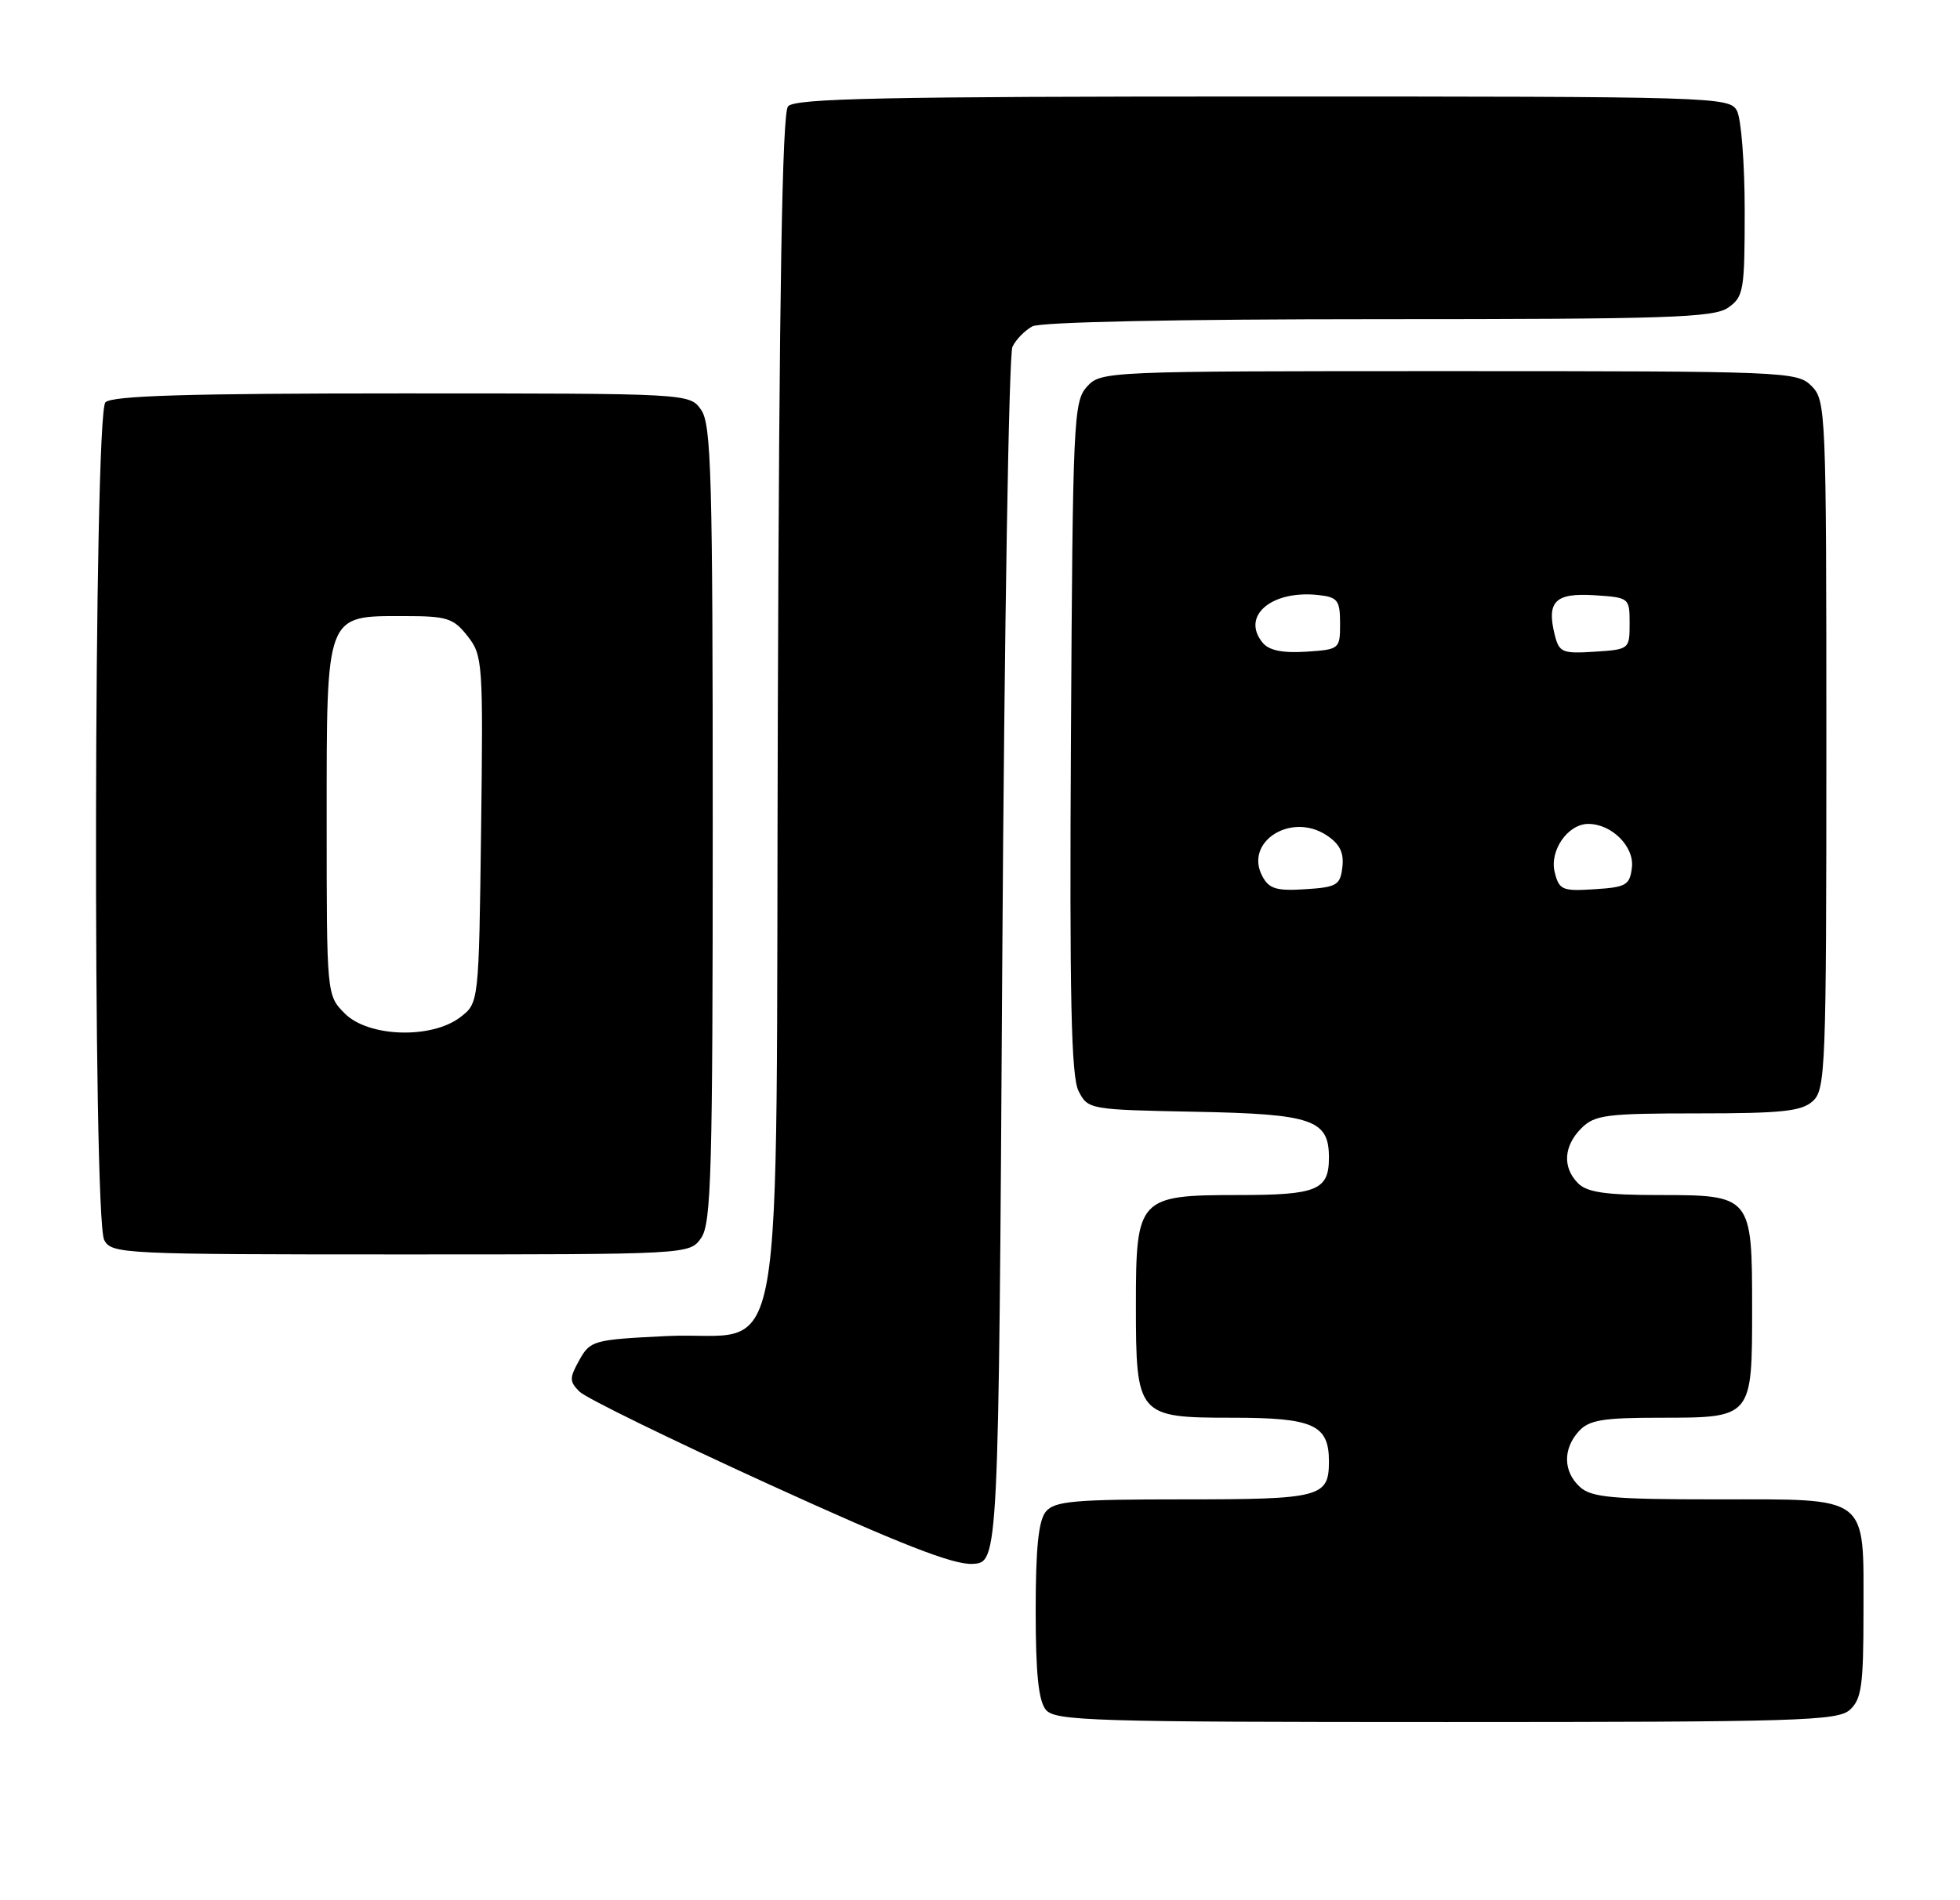 <?xml version="1.0" encoding="UTF-8" standalone="no"?>
<!DOCTYPE svg PUBLIC "-//W3C//DTD SVG 1.1//EN" "http://www.w3.org/Graphics/SVG/1.1/DTD/svg11.dtd" >
<svg xmlns="http://www.w3.org/2000/svg" xmlns:xlink="http://www.w3.org/1999/xlink" version="1.1" viewBox="0 0 264 256">
 <g >
 <path fill="currentColor"
d=" M 249.17 230.35 C 250.74 228.92 251.00 227.06 251.00 217.17 C 251.00 201.26 251.97 202.00 231.17 202.00 C 217.21 202.00 214.38 201.74 212.83 200.35 C 210.55 198.29 210.48 195.23 212.65 192.83 C 214.03 191.31 215.87 191.00 223.58 191.00 C 236.04 191.00 236.00 191.05 236.00 176.26 C 236.00 161.10 235.92 161.00 223.42 161.00 C 216.32 161.00 213.77 160.63 212.57 159.43 C 210.43 157.29 210.60 154.40 213.00 152.00 C 214.80 150.20 216.33 150.00 228.67 150.00 C 239.99 150.00 242.66 149.72 244.17 148.35 C 245.89 146.79 246.00 143.97 246.00 100.35 C 246.00 55.33 245.94 53.94 244.00 52.00 C 242.06 50.06 240.67 50.00 195.15 50.00 C 148.81 50.00 148.29 50.02 146.40 52.10 C 144.60 54.10 144.49 56.56 144.25 99.35 C 144.05 134.46 144.28 145.06 145.28 147.00 C 146.54 149.47 146.73 149.50 160.98 149.78 C 176.79 150.08 179.00 150.84 179.00 155.95 C 179.00 160.34 177.41 161.00 166.80 161.00 C 153.35 161.00 153.00 161.37 153.00 175.78 C 153.00 190.77 153.20 191.00 165.99 191.00 C 176.90 191.00 179.00 191.95 179.00 196.87 C 179.00 201.71 177.91 202.00 159.42 202.00 C 144.66 202.00 142.05 202.23 140.87 203.65 C 139.88 204.85 139.50 208.56 139.50 217.00 C 139.50 225.44 139.88 229.15 140.87 230.35 C 142.12 231.85 147.13 232.00 194.79 232.00 C 242.29 232.00 247.52 231.84 249.17 230.35 Z  M 135.00 129.50 C 135.28 84.95 135.89 47.70 136.37 46.72 C 136.84 45.74 138.05 44.51 139.05 43.97 C 140.15 43.38 158.58 43.00 185.71 43.00 C 224.68 43.00 230.85 42.80 232.78 41.44 C 234.86 39.99 235.00 39.14 235.00 28.38 C 235.00 22.05 234.53 16.00 233.96 14.93 C 232.96 13.05 231.19 13.00 170.09 13.00 C 118.99 13.00 107.04 13.25 106.14 14.33 C 105.36 15.27 104.96 39.01 104.77 95.30 C 104.45 189.13 106.21 179.19 89.76 180.00 C 79.93 180.48 79.51 180.60 78.04 183.22 C 76.68 185.67 76.68 186.11 78.06 187.49 C 78.91 188.34 90.38 193.95 103.55 199.96 C 121.26 208.04 128.41 210.84 131.00 210.69 C 134.50 210.50 134.50 210.50 135.00 129.50 Z  M 94.44 166.78 C 95.81 164.83 96.00 157.85 96.00 111.00 C 96.00 64.15 95.81 57.17 94.44 55.22 C 92.89 53.00 92.89 53.00 54.14 53.00 C 25.34 53.00 15.09 53.31 14.20 54.20 C 12.62 55.78 12.46 164.12 14.04 167.07 C 15.03 168.93 16.53 169.00 53.98 169.00 C 92.89 169.00 92.89 169.00 94.44 166.78 Z  M 170.03 118.05 C 167.56 113.43 173.88 109.38 178.67 112.52 C 180.45 113.69 181.04 114.86 180.81 116.81 C 180.53 119.25 180.07 119.53 175.81 119.80 C 171.93 120.05 170.94 119.75 170.03 118.05 Z  M 209.41 117.51 C 208.68 114.60 211.18 111.00 213.93 111.00 C 217.08 111.00 220.13 114.04 219.81 116.85 C 219.53 119.25 219.05 119.53 214.78 119.80 C 210.43 120.08 210.01 119.91 209.41 117.51 Z  M 170.08 86.60 C 167.10 83.00 171.28 79.45 177.63 80.17 C 180.18 80.46 180.50 80.89 180.50 84.00 C 180.50 87.45 180.43 87.50 175.91 87.80 C 172.76 88.00 170.93 87.63 170.08 86.60 Z  M 209.42 85.56 C 208.29 81.04 209.46 79.86 214.74 80.19 C 219.46 80.50 219.50 80.53 219.50 84.00 C 219.50 87.46 219.45 87.50 214.78 87.80 C 210.45 88.08 210.01 87.90 209.42 85.56 Z  M 46.45 136.55 C 44.00 134.09 44.00 134.09 44.00 110.55 C 44.00 82.46 43.80 83.00 54.43 83.00 C 60.22 83.00 61.07 83.27 62.98 85.70 C 65.02 88.30 65.09 89.23 64.80 111.76 C 64.50 135.12 64.50 135.12 62.00 137.04 C 58.13 140.00 49.64 139.74 46.45 136.55 Z "/>
</g>
</svg>